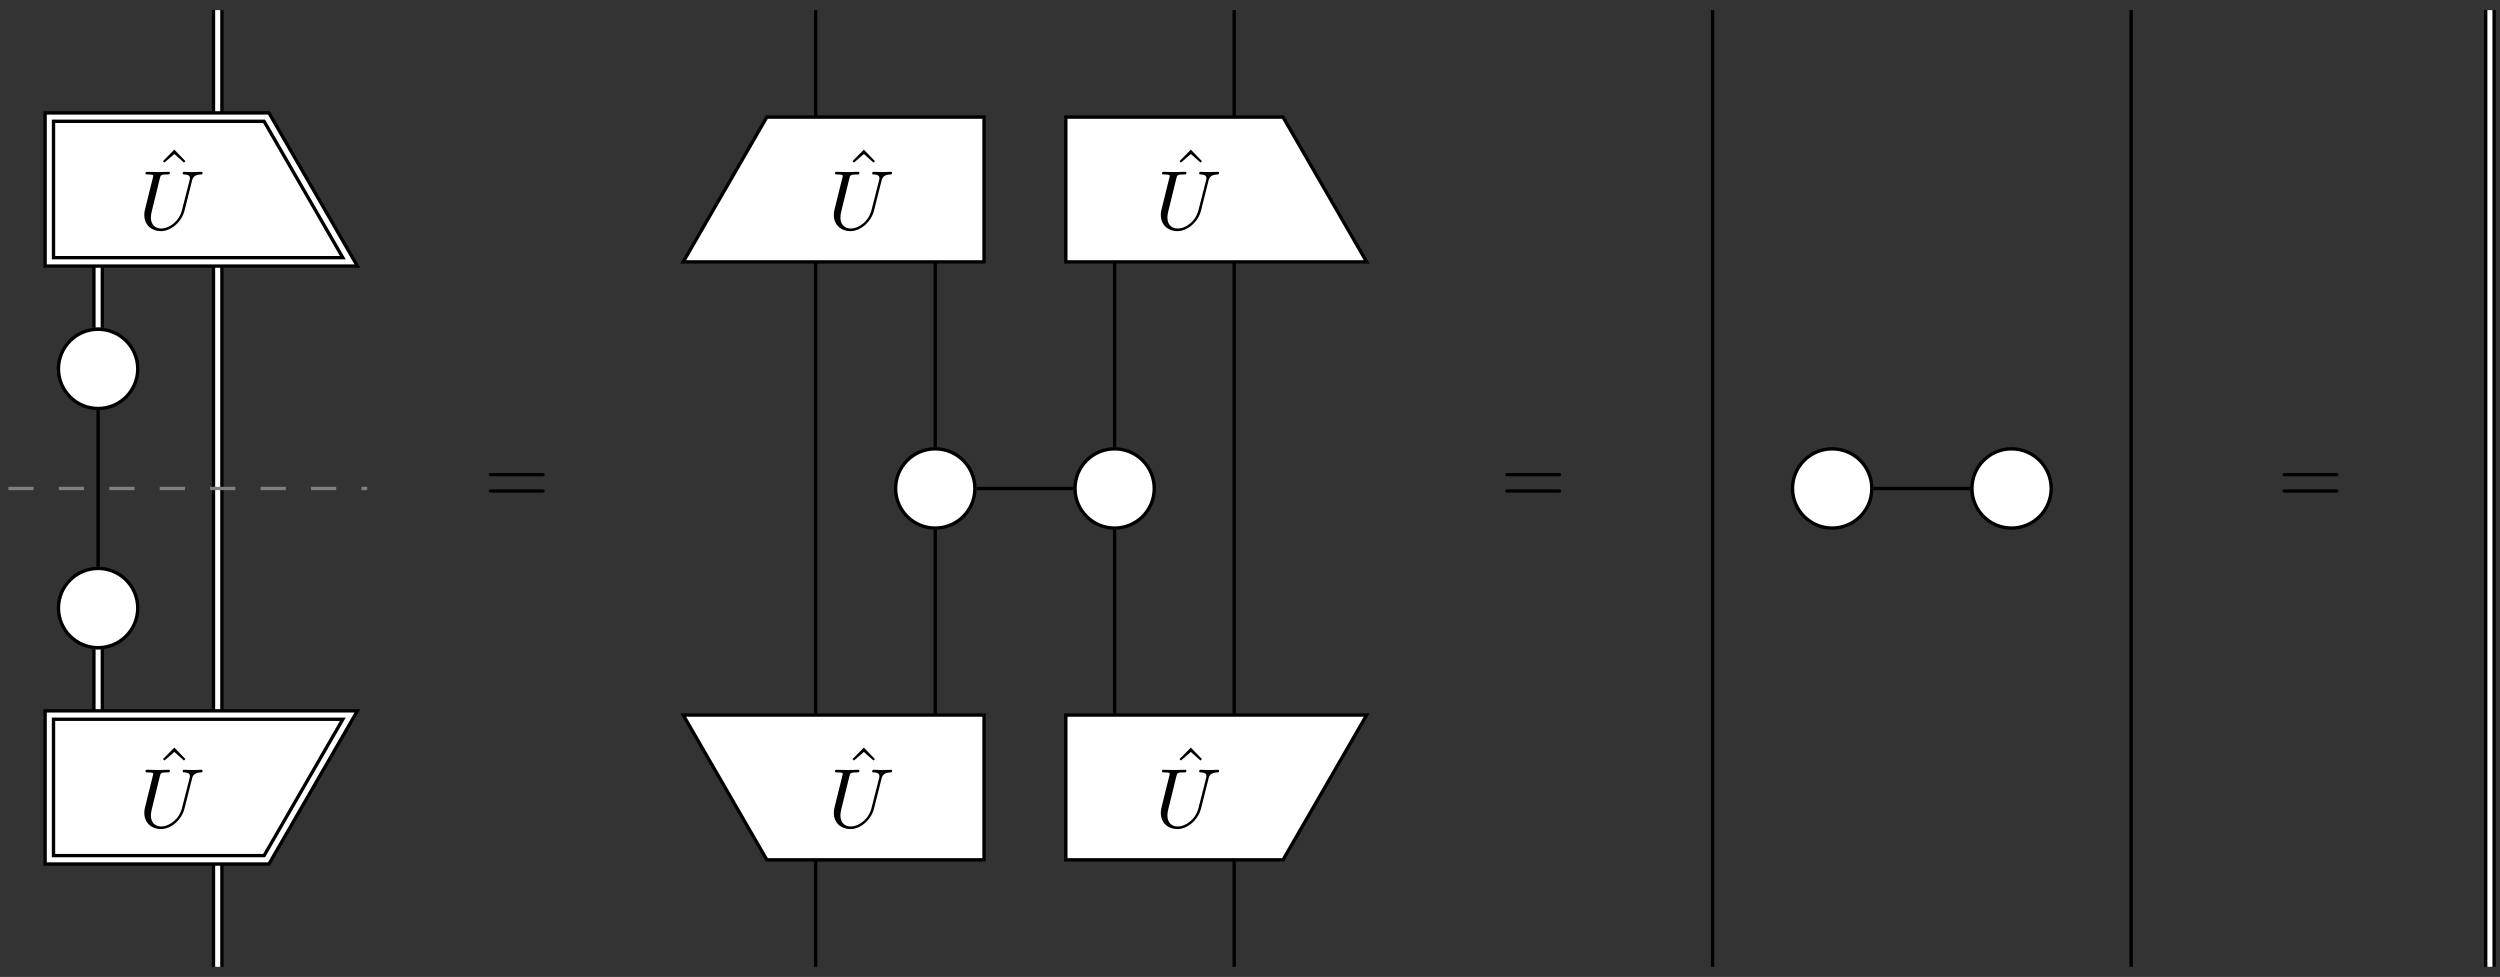 <?xml version="1.0" encoding="UTF-8"?>
<svg xmlns="http://www.w3.org/2000/svg" xmlns:xlink="http://www.w3.org/1999/xlink" width="444.435pt" height="173.672pt" viewBox="0 0 296.29 115.781" version="1.1">
<rect x="0" y="0" width="296.29" height="115.781" fill="#333333" stroke="none"/>
<defs>
<g>
<symbol overflow="visible" id="glyph0-0">
<path style="stroke:none;" d=""/>
</symbol>
<symbol overflow="visible" id="glyph0-1">
<path style="stroke:none;" d="M 2.5 -6.922 L 1.156 -5.562 L 1.328 -5.391 L 2.5 -6.406 L 3.641 -5.391 L 3.812 -5.562 Z M 2.5 -6.922 "/>
</symbol>
<symbol overflow="visible" id="glyph0-2">
<path style="stroke:none;" d="M 6.844 -3.266 C 7 -3.266 7.188 -3.266 7.188 -3.453 C 7.188 -3.656 7 -3.656 6.859 -3.656 L 0.891 -3.656 C 0.75 -3.656 0.562 -3.656 0.562 -3.453 C 0.562 -3.266 0.75 -3.266 0.891 -3.266 Z M 6.859 -1.328 C 7 -1.328 7.188 -1.328 7.188 -1.531 C 7.188 -1.719 7 -1.719 6.844 -1.719 L 0.891 -1.719 C 0.75 -1.719 0.562 -1.719 0.562 -1.531 C 0.562 -1.328 0.75 -1.328 0.891 -1.328 Z M 6.859 -1.328 "/>
</symbol>
<symbol overflow="visible" id="glyph1-0">
<path style="stroke:none;" d=""/>
</symbol>
<symbol overflow="visible" id="glyph1-1">
<path style="stroke:none;" d="M 6.328 -5.766 C 6.438 -6.172 6.609 -6.469 7.406 -6.5 C 7.453 -6.5 7.578 -6.516 7.578 -6.703 C 7.578 -6.703 7.578 -6.812 7.453 -6.812 C 7.125 -6.812 6.766 -6.781 6.438 -6.781 C 6.094 -6.781 5.719 -6.812 5.391 -6.812 C 5.328 -6.812 5.219 -6.812 5.219 -6.609 C 5.219 -6.5 5.312 -6.5 5.391 -6.5 C 5.969 -6.484 6.078 -6.281 6.078 -6.062 C 6.078 -6.031 6.047 -5.875 6.047 -5.859 L 5.141 -2.297 C 4.812 -0.953 3.656 -0.094 2.656 -0.094 C 1.984 -0.094 1.453 -0.531 1.453 -1.391 C 1.453 -1.406 1.453 -1.719 1.562 -2.156 L 2.516 -6.047 C 2.609 -6.406 2.625 -6.5 3.359 -6.5 C 3.625 -6.5 3.703 -6.5 3.703 -6.703 C 3.703 -6.812 3.594 -6.812 3.562 -6.812 C 3.281 -6.812 2.562 -6.781 2.281 -6.781 C 2 -6.781 1.281 -6.812 1 -6.812 C 0.922 -6.812 0.812 -6.812 0.812 -6.609 C 0.812 -6.5 0.891 -6.5 1.094 -6.5 C 1.109 -6.5 1.297 -6.5 1.469 -6.484 C 1.641 -6.453 1.734 -6.453 1.734 -6.312 C 1.734 -6.266 1.625 -5.844 1.562 -5.609 L 1.344 -4.734 C 1.25 -4.344 0.781 -2.469 0.734 -2.266 C 0.672 -2 0.672 -1.844 0.672 -1.688 C 0.672 -0.484 1.578 0.219 2.625 0.219 C 3.875 0.219 5.109 -0.906 5.438 -2.219 Z M 6.328 -5.766 "/>
</symbol>
</g>
<clipPath id="clip1">
  <path d="M 25 99 L 27 99 L 27 115.781 L 25 115.781 Z M 25 99 "/>
</clipPath>
<clipPath id="clip2">
  <path d="M 294 0 L 296 0 L 296 115.781 L 294 115.781 Z M 294 0 "/>
</clipPath>
<clipPath id="clip3">
  <path d="M 0 65 L 62 65 L 62 115.781 L 0 115.781 Z M 0 65 "/>
</clipPath>
</defs>
<g id="surface1">
<path style="fill:none;stroke-width:1.395;stroke-linecap:butt;stroke-linejoin:miter;stroke:rgb(0%,0%,0%);stroke-opacity:1;stroke-miterlimit:10;" d="M -63.78 28.348 L -63.78 -28.347 " transform="matrix(1,0,0,-1,89.581,57.891)"/>
<path style="fill:none;stroke-width:0.598;stroke-linecap:butt;stroke-linejoin:miter;stroke:rgb(100%,100%,100%);stroke-opacity:1;stroke-miterlimit:10;" d="M -63.78 28.348 L -63.78 -28.347 " transform="matrix(1,0,0,-1,89.581,57.891)"/>
<path style="fill:none;stroke-width:1.395;stroke-linecap:butt;stroke-linejoin:miter;stroke:rgb(0%,0%,0%);stroke-opacity:1;stroke-miterlimit:10;" d="M -77.952 -28.347 L -77.952 -19.07 " transform="matrix(1,0,0,-1,89.581,57.891)"/>
<path style="fill:none;stroke-width:0.598;stroke-linecap:butt;stroke-linejoin:miter;stroke:rgb(100%,100%,100%);stroke-opacity:1;stroke-miterlimit:10;" d="M -77.952 -28.347 L -77.952 -19.07 " transform="matrix(1,0,0,-1,89.581,57.891)"/>
<path style="fill:none;stroke-width:1.395;stroke-linecap:butt;stroke-linejoin:miter;stroke:rgb(0%,0%,0%);stroke-opacity:1;stroke-miterlimit:10;" d="M -77.952 19.071 L -77.952 28.348 " transform="matrix(1,0,0,-1,89.581,57.891)"/>
<path style="fill:none;stroke-width:0.598;stroke-linecap:butt;stroke-linejoin:miter;stroke:rgb(100%,100%,100%);stroke-opacity:1;stroke-miterlimit:10;" d="M -77.952 19.071 L -77.952 28.348 " transform="matrix(1,0,0,-1,89.581,57.891)"/>
<path style="fill:none;stroke-width:0.399;stroke-linecap:butt;stroke-linejoin:miter;stroke:rgb(0%,0%,0%);stroke-opacity:1;stroke-miterlimit:10;" d="M -77.952 9.278 L -77.952 -9.277 " transform="matrix(1,0,0,-1,89.581,57.891)"/>
<g clip-path="url(#clip1)" clip-rule="nonzero">
<path style="fill:none;stroke-width:1.395;stroke-linecap:butt;stroke-linejoin:miter;stroke:rgb(0%,0%,0%);stroke-opacity:1;stroke-miterlimit:10;" d="M -63.78 -56.695 L -63.78 -42.519 " transform="matrix(1,0,0,-1,89.581,57.891)"/>
</g>
<path style="fill:none;stroke-width:0.598;stroke-linecap:butt;stroke-linejoin:miter;stroke:rgb(100%,100%,100%);stroke-opacity:1;stroke-miterlimit:10;" d="M -63.78 -56.695 L -63.78 -42.519 " transform="matrix(1,0,0,-1,89.581,57.891)"/>
<path style="fill:none;stroke-width:1.395;stroke-linecap:butt;stroke-linejoin:miter;stroke:rgb(0%,0%,0%);stroke-opacity:1;stroke-miterlimit:10;" d="M -63.78 42.52 L -63.78 56.692 " transform="matrix(1,0,0,-1,89.581,57.891)"/>
<path style="fill:none;stroke-width:0.598;stroke-linecap:butt;stroke-linejoin:miter;stroke:rgb(100%,100%,100%);stroke-opacity:1;stroke-miterlimit:10;" d="M -63.78 42.52 L -63.78 56.692 " transform="matrix(1,0,0,-1,89.581,57.891)"/>
<path style="fill:none;stroke-width:0.399;stroke-linecap:butt;stroke-linejoin:miter;stroke:rgb(50.194%,50.194%,50.194%);stroke-opacity:1;stroke-dasharray:2.989,2.989;stroke-miterlimit:10;" d="M -88.585 0 L -46.065 0 " transform="matrix(1,0,0,-1,89.581,57.891)"/>
<path style="fill:none;stroke-width:0.399;stroke-linecap:butt;stroke-linejoin:miter;stroke:rgb(0%,0%,0%);stroke-opacity:1;stroke-miterlimit:10;" d="M 7.087 28.348 L 7.087 -28.347 " transform="matrix(1,0,0,-1,89.581,57.891)"/>
<path style="fill:none;stroke-width:0.399;stroke-linecap:butt;stroke-linejoin:miter;stroke:rgb(0%,0%,0%);stroke-opacity:1;stroke-miterlimit:10;" d="M 56.692 -28.347 L 56.692 28.348 " transform="matrix(1,0,0,-1,89.581,57.891)"/>
<path style="fill:none;stroke-width:0.399;stroke-linecap:butt;stroke-linejoin:miter;stroke:rgb(0%,0%,0%);stroke-opacity:1;stroke-miterlimit:10;" d="M 37.626 0 L 26.157 0 " transform="matrix(1,0,0,-1,89.581,57.891)"/>
<path style="fill:none;stroke-width:0.399;stroke-linecap:butt;stroke-linejoin:miter;stroke:rgb(0%,0%,0%);stroke-opacity:1;stroke-miterlimit:10;" d="M 21.259 4.895 L 21.259 28.348 " transform="matrix(1,0,0,-1,89.581,57.891)"/>
<path style="fill:none;stroke-width:0.399;stroke-linecap:butt;stroke-linejoin:miter;stroke:rgb(0%,0%,0%);stroke-opacity:1;stroke-miterlimit:10;" d="M 21.259 -4.894 L 21.259 -28.347 " transform="matrix(1,0,0,-1,89.581,57.891)"/>
<path style="fill:none;stroke-width:0.399;stroke-linecap:butt;stroke-linejoin:miter;stroke:rgb(0%,0%,0%);stroke-opacity:1;stroke-miterlimit:10;" d="M 42.521 -28.347 L 42.521 -4.894 " transform="matrix(1,0,0,-1,89.581,57.891)"/>
<path style="fill:none;stroke-width:0.399;stroke-linecap:butt;stroke-linejoin:miter;stroke:rgb(0%,0%,0%);stroke-opacity:1;stroke-miterlimit:10;" d="M 42.521 4.895 L 42.521 28.348 " transform="matrix(1,0,0,-1,89.581,57.891)"/>
<path style="fill:none;stroke-width:0.399;stroke-linecap:butt;stroke-linejoin:miter;stroke:rgb(0%,0%,0%);stroke-opacity:1;stroke-miterlimit:10;" d="M 7.087 -56.695 L 7.087 -42.519 " transform="matrix(1,0,0,-1,89.581,57.891)"/>
<path style="fill:none;stroke-width:0.399;stroke-linecap:butt;stroke-linejoin:miter;stroke:rgb(0%,0%,0%);stroke-opacity:1;stroke-miterlimit:10;" d="M 7.087 42.52 L 7.087 56.692 " transform="matrix(1,0,0,-1,89.581,57.891)"/>
<path style="fill:none;stroke-width:0.399;stroke-linecap:butt;stroke-linejoin:miter;stroke:rgb(0%,0%,0%);stroke-opacity:1;stroke-miterlimit:10;" d="M 56.692 56.692 L 56.692 42.52 " transform="matrix(1,0,0,-1,89.581,57.891)"/>
<path style="fill:none;stroke-width:0.399;stroke-linecap:butt;stroke-linejoin:miter;stroke:rgb(0%,0%,0%);stroke-opacity:1;stroke-miterlimit:10;" d="M 56.692 -42.519 L 56.692 -56.695 " transform="matrix(1,0,0,-1,89.581,57.891)"/>
<path style="fill:none;stroke-width:0.399;stroke-linecap:butt;stroke-linejoin:miter;stroke:rgb(0%,0%,0%);stroke-opacity:1;stroke-miterlimit:10;" d="M 113.388 56.692 L 113.388 -56.695 " transform="matrix(1,0,0,-1,89.581,57.891)"/>
<path style="fill:none;stroke-width:0.399;stroke-linecap:butt;stroke-linejoin:miter;stroke:rgb(0%,0%,0%);stroke-opacity:1;stroke-miterlimit:10;" d="M 162.993 -56.695 L 162.993 56.692 " transform="matrix(1,0,0,-1,89.581,57.891)"/>
<path style="fill:none;stroke-width:0.399;stroke-linecap:butt;stroke-linejoin:miter;stroke:rgb(0%,0%,0%);stroke-opacity:1;stroke-miterlimit:10;" d="M 143.927 0 L 132.458 0 " transform="matrix(1,0,0,-1,89.581,57.891)"/>
<g clip-path="url(#clip2)" clip-rule="nonzero">
<path style="fill:none;stroke-width:1.395;stroke-linecap:butt;stroke-linejoin:miter;stroke:rgb(0%,0%,0%);stroke-opacity:1;stroke-miterlimit:10;" d="M 205.513 -56.695 L 205.513 56.692 " transform="matrix(1,0,0,-1,89.581,57.891)"/>
</g>
<path style="fill:none;stroke-width:0.598;stroke-linecap:butt;stroke-linejoin:miter;stroke:rgb(100%,100%,100%);stroke-opacity:1;stroke-miterlimit:10;" d="M 205.513 -56.695 L 205.513 56.692 " transform="matrix(1,0,0,-1,89.581,57.891)"/>
<path style=" stroke:none;fill-rule:nonzero;fill:rgb(100%,100%,100%);fill-opacity:1;" d="M 5.844 101.902 L 5.844 84.746 L 41.492 84.746 L 31.586 101.902 Z M 5.844 101.902 "/>
<g clip-path="url(#clip3)" clip-rule="nonzero">
<path style="fill:none;stroke-width:1.395;stroke-linecap:butt;stroke-linejoin:miter;stroke:rgb(0%,0%,0%);stroke-opacity:1;stroke-miterlimit:10;" d="M -83.737 -44.011 L -83.737 -26.855 L -48.089 -26.855 L -57.995 -44.011 Z M -83.737 -44.011 " transform="matrix(1,0,0,-1,89.581,57.891)"/>
</g>
<path style="fill:none;stroke-width:0.598;stroke-linecap:butt;stroke-linejoin:miter;stroke:rgb(100%,100%,100%);stroke-opacity:1;stroke-miterlimit:10;" d="M -83.737 -44.011 L -83.737 -26.855 L -48.089 -26.855 L -57.995 -44.011 Z M -83.737 -44.011 " transform="matrix(1,0,0,-1,89.581,57.891)"/>
<path style="fill-rule:nonzero;fill:rgb(100%,100%,100%);fill-opacity:1;stroke-width:1.395;stroke-linecap:butt;stroke-linejoin:miter;stroke:rgb(0%,0%,0%);stroke-opacity:1;stroke-miterlimit:10;" d="M -83.737 26.856 L -83.737 44.012 L -57.995 44.012 L -48.089 26.856 Z M -83.737 26.856 " transform="matrix(1,0,0,-1,89.581,57.891)"/>
<path style="fill:none;stroke-width:0.598;stroke-linecap:butt;stroke-linejoin:miter;stroke:rgb(100%,100%,100%);stroke-opacity:1;stroke-miterlimit:10;" d="M -83.737 26.856 L -83.737 44.012 L -57.995 44.012 L -48.089 26.856 Z M -83.737 26.856 " transform="matrix(1,0,0,-1,89.581,57.891)"/>
<path style="fill-rule:nonzero;fill:rgb(100%,100%,100%);fill-opacity:1;stroke-width:0.399;stroke-linecap:butt;stroke-linejoin:miter;stroke:rgb(0%,0%,0%);stroke-opacity:1;stroke-miterlimit:10;" d="M -73.257 14.172 C -73.257 16.766 -75.358 18.871 -77.952 18.871 C -80.546 18.871 -82.651 16.766 -82.651 14.172 C -82.651 11.579 -80.546 9.477 -77.952 9.477 C -75.358 9.477 -73.257 11.579 -73.257 14.172 Z M -73.257 14.172 " transform="matrix(1,0,0,-1,89.581,57.891)"/>
<path style="fill-rule:nonzero;fill:rgb(100%,100%,100%);fill-opacity:1;stroke-width:0.399;stroke-linecap:butt;stroke-linejoin:miter;stroke:rgb(0%,0%,0%);stroke-opacity:1;stroke-miterlimit:10;" d="M -73.257 -14.171 C -73.257 -11.578 -75.358 -9.476 -77.952 -9.476 C -80.546 -9.476 -82.651 -11.578 -82.651 -14.171 C -82.651 -16.765 -80.546 -18.871 -77.952 -18.871 C -75.358 -18.871 -73.257 -16.765 -73.257 -14.171 Z M -73.257 -14.171 " transform="matrix(1,0,0,-1,89.581,57.891)"/>
<g style="fill:rgb(0%,0%,0%);fill-opacity:1;">
  <use xlink:href="#glyph0-1" x="18.161" y="24.658"/>
</g>
<g style="fill:rgb(0%,0%,0%);fill-opacity:1;">
  <use xlink:href="#glyph1-1" x="16.431" y="27.176"/>
</g>
<g style="fill:rgb(0%,0%,0%);fill-opacity:1;">
  <use xlink:href="#glyph0-1" x="18.161" y="95.524"/>
</g>
<g style="fill:rgb(0%,0%,0%);fill-opacity:1;">
  <use xlink:href="#glyph1-1" x="16.431" y="98.042"/>
</g>
<g style="fill:rgb(0%,0%,0%);fill-opacity:1;">
  <use xlink:href="#glyph0-2" x="57.36" y="59.718"/>
</g>
<path style="fill-rule:nonzero;fill:rgb(100%,100%,100%);fill-opacity:1;stroke-width:0.399;stroke-linecap:butt;stroke-linejoin:miter;stroke:rgb(0%,0%,0%);stroke-opacity:1;stroke-miterlimit:10;" d="M 36.735 -44.011 L 36.735 -26.855 L 72.384 -26.855 L 62.478 -44.011 Z M 36.735 -44.011 " transform="matrix(1,0,0,-1,89.581,57.891)"/>
<path style="fill-rule:nonzero;fill:rgb(100%,100%,100%);fill-opacity:1;stroke-width:0.399;stroke-linecap:butt;stroke-linejoin:miter;stroke:rgb(0%,0%,0%);stroke-opacity:1;stroke-miterlimit:10;" d="M 1.302 -44.011 L -8.604 -26.855 L 27.044 -26.855 L 27.044 -44.011 Z M 1.302 -44.011 " transform="matrix(1,0,0,-1,89.581,57.891)"/>
<path style="fill-rule:nonzero;fill:rgb(100%,100%,100%);fill-opacity:1;stroke-width:0.399;stroke-linecap:butt;stroke-linejoin:miter;stroke:rgb(0%,0%,0%);stroke-opacity:1;stroke-miterlimit:10;" d="M 36.735 26.856 L 36.735 44.012 L 62.478 44.012 L 72.384 26.856 Z M 36.735 26.856 " transform="matrix(1,0,0,-1,89.581,57.891)"/>
<path style="fill-rule:nonzero;fill:rgb(100%,100%,100%);fill-opacity:1;stroke-width:0.399;stroke-linecap:butt;stroke-linejoin:miter;stroke:rgb(0%,0%,0%);stroke-opacity:1;stroke-miterlimit:10;" d="M -8.604 26.856 L 1.302 44.012 L 27.044 44.012 L 27.044 26.856 Z M -8.604 26.856 " transform="matrix(1,0,0,-1,89.581,57.891)"/>
<path style="fill-rule:nonzero;fill:rgb(100%,100%,100%);fill-opacity:1;stroke-width:0.399;stroke-linecap:butt;stroke-linejoin:miter;stroke:rgb(0%,0%,0%);stroke-opacity:1;stroke-miterlimit:10;" d="M 25.958 0 C 25.958 2.594 23.853 4.696 21.259 4.696 C 18.665 4.696 16.564 2.594 16.564 0 C 16.564 -2.593 18.665 -4.695 21.259 -4.695 C 23.853 -4.695 25.958 -2.593 25.958 0 Z M 25.958 0 " transform="matrix(1,0,0,-1,89.581,57.891)"/>
<path style="fill-rule:nonzero;fill:rgb(100%,100%,100%);fill-opacity:1;stroke-width:0.399;stroke-linecap:butt;stroke-linejoin:miter;stroke:rgb(0%,0%,0%);stroke-opacity:1;stroke-miterlimit:10;" d="M 47.216 0 C 47.216 2.594 45.114 4.696 42.521 4.696 C 39.927 4.696 37.825 2.594 37.825 0 C 37.825 -2.593 39.927 -4.695 42.521 -4.695 C 45.114 -4.695 47.216 -2.593 47.216 0 Z M 47.216 0 " transform="matrix(1,0,0,-1,89.581,57.891)"/>
<g style="fill:rgb(0%,0%,0%);fill-opacity:1;">
  <use xlink:href="#glyph0-1" x="138.634" y="24.658"/>
</g>
<g style="fill:rgb(0%,0%,0%);fill-opacity:1;">
  <use xlink:href="#glyph1-1" x="136.903" y="27.176"/>
</g>
<g style="fill:rgb(0%,0%,0%);fill-opacity:1;">
  <use xlink:href="#glyph0-1" x="138.634" y="95.524"/>
</g>
<g style="fill:rgb(0%,0%,0%);fill-opacity:1;">
  <use xlink:href="#glyph1-1" x="136.903" y="98.042"/>
</g>
<g style="fill:rgb(0%,0%,0%);fill-opacity:1;">
  <use xlink:href="#glyph0-1" x="99.88" y="95.524"/>
</g>
<g style="fill:rgb(0%,0%,0%);fill-opacity:1;">
  <use xlink:href="#glyph1-1" x="98.15" y="98.042"/>
</g>
<g style="fill:rgb(0%,0%,0%);fill-opacity:1;">
  <use xlink:href="#glyph0-1" x="99.88" y="24.658"/>
</g>
<g style="fill:rgb(0%,0%,0%);fill-opacity:1;">
  <use xlink:href="#glyph1-1" x="98.15" y="27.176"/>
</g>
<g style="fill:rgb(0%,0%,0%);fill-opacity:1;">
  <use xlink:href="#glyph0-2" x="177.833" y="59.718"/>
</g>
<path style="fill-rule:nonzero;fill:rgb(100%,100%,100%);fill-opacity:1;stroke-width:0.399;stroke-linecap:butt;stroke-linejoin:miter;stroke:rgb(0%,0%,0%);stroke-opacity:1;stroke-miterlimit:10;" d="M 132.259 0 C 132.259 2.594 130.153 4.696 127.56 4.696 C 124.966 4.696 122.864 2.594 122.864 0 C 122.864 -2.593 124.966 -4.695 127.56 -4.695 C 130.153 -4.695 132.259 -2.593 132.259 0 Z M 132.259 0 " transform="matrix(1,0,0,-1,89.581,57.891)"/>
<path style="fill-rule:nonzero;fill:rgb(100%,100%,100%);fill-opacity:1;stroke-width:0.399;stroke-linecap:butt;stroke-linejoin:miter;stroke:rgb(0%,0%,0%);stroke-opacity:1;stroke-miterlimit:10;" d="M 153.517 0 C 153.517 2.594 151.415 4.696 148.821 4.696 C 146.228 4.696 144.126 2.594 144.126 0 C 144.126 -2.593 146.228 -4.695 148.821 -4.695 C 151.415 -4.695 153.517 -2.593 153.517 0 Z M 153.517 0 " transform="matrix(1,0,0,-1,89.581,57.891)"/>
<g style="fill:rgb(0%,0%,0%);fill-opacity:1;">
  <use xlink:href="#glyph0-2" x="269.959" y="59.718"/>
</g>
</g>
</svg>
